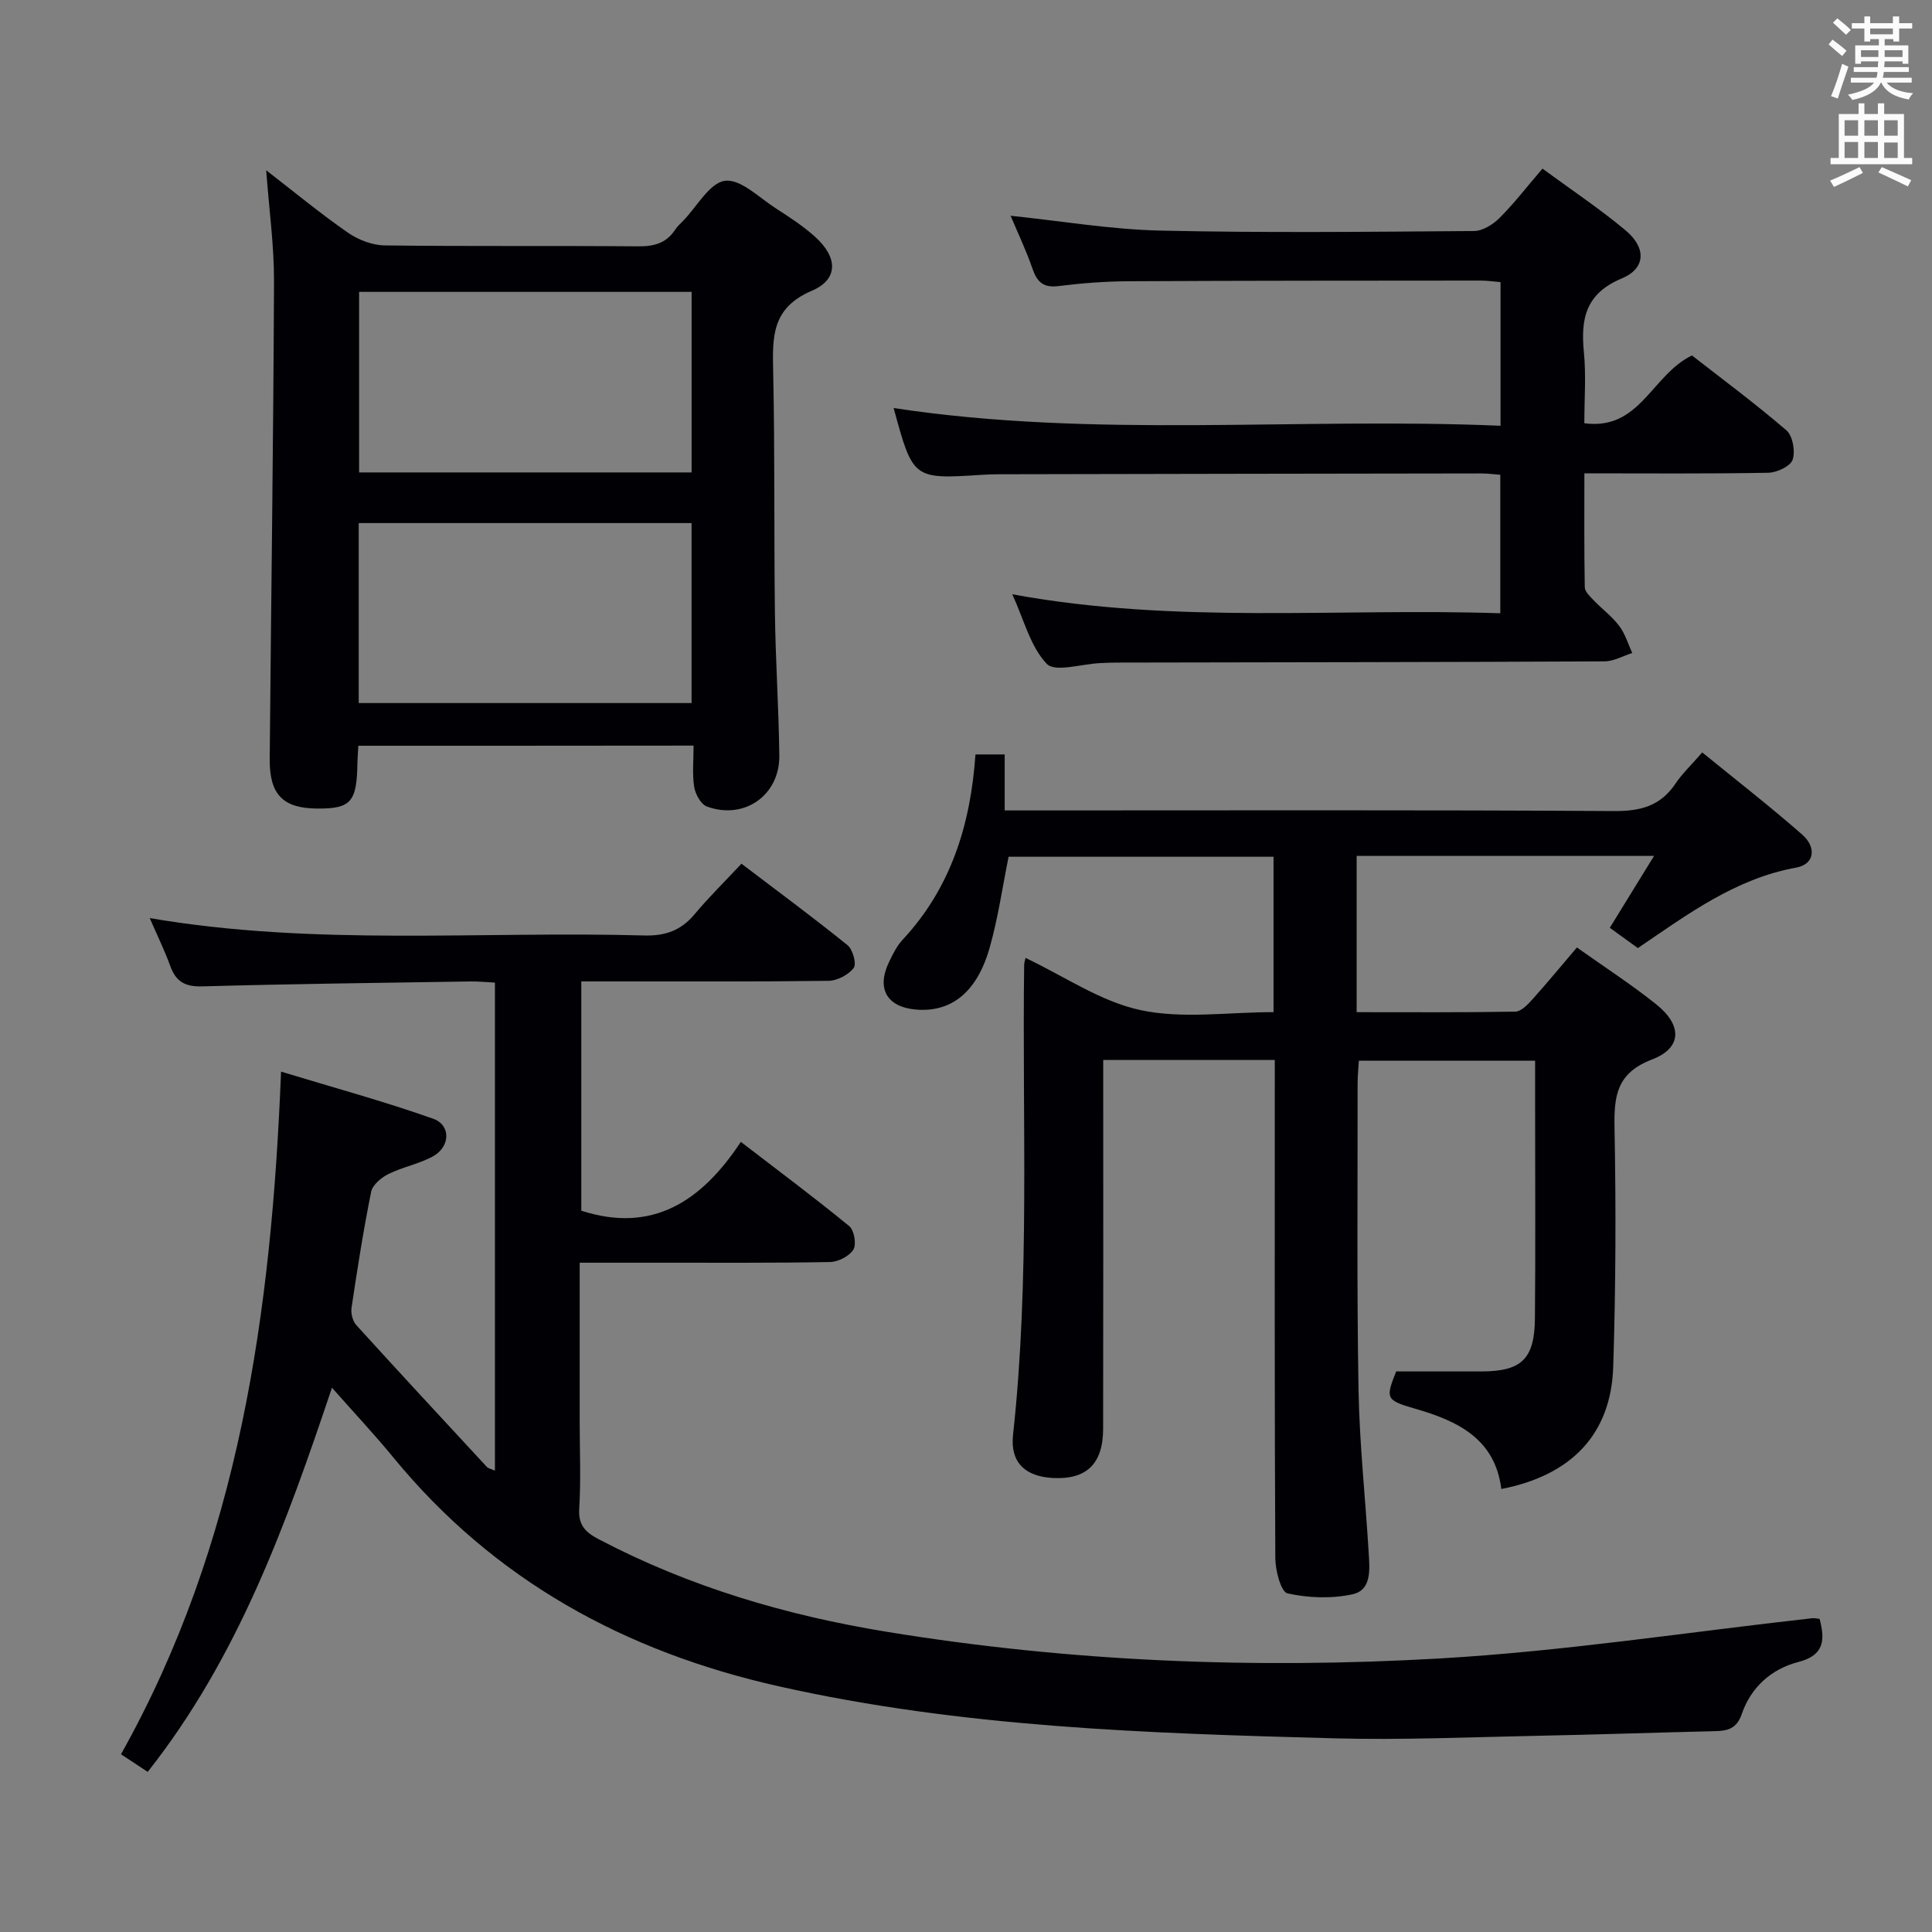 <svg enable-background="new 0 0 400 400" viewBox="0 0 400 400" xmlns="http://www.w3.org/2000/svg"><rect x="0" y="0" width="400" height="400" fill="#808080" stroke="none"/><g fill="#010105"><path d="m376.73 335.17c1.12 4.29 1.05 7.53-4.41 8.93-5.57 1.44-9.8 5.23-11.69 10.73-1.07 3.11-2.93 3.53-5.59 3.59-12.31.29-24.62.72-36.93.96-13.97.28-27.97.9-41.93.52-38.54-1.03-77.07-2.26-114.95-10.77-31.85-7.15-58.97-21.97-79.87-47.47-3.87-4.72-8.06-9.17-12.63-14.35-9.55 28.45-19.46 55.88-38.15 79.54-1.87-1.23-3.58-2.36-5.53-3.65 24.49-43.72 31.14-91.29 33.14-141.33 10.84 3.3 21.3 6.14 31.49 9.75 3.72 1.32 3.56 5.8-.04 7.79-2.87 1.58-6.27 2.19-9.22 3.66-1.48.73-3.29 2.25-3.58 3.69-1.61 7.96-2.86 15.99-4.06 24.02-.17 1.13.24 2.74.99 3.57 8.94 9.85 17.99 19.6 27.03 29.36.29.32.84.4 1.67.77 0-33.66 0-67.03 0-101.04-1.64-.08-3.4-.27-5.15-.24-18.48.29-36.95.5-55.42 1.02-3.58.1-5.47-.96-6.65-4.22s-2.72-6.38-4.25-9.92c34.21 5.86 68.37 2.65 102.39 3.6 4.39.12 7.62-1.05 10.42-4.4 2.97-3.55 6.29-6.81 9.7-10.46 7.79 5.92 15 11.24 21.96 16.87 1.09.88 1.91 3.88 1.28 4.71-1.08 1.42-3.39 2.64-5.2 2.67-15.16.2-30.33.12-45.49.12-1.8 0-3.6 0-5.71 0v47.47c14.66 4.74 24.86-1.85 33.03-14.25 7.91 6.08 15.32 11.6 22.45 17.45 1.02.84 1.53 3.77.85 4.86-.84 1.36-3.13 2.53-4.82 2.57-11.66.22-23.33.13-34.99.14-5.46 0-10.92 0-16.85 0v32.94c0 6 .27 12.01-.1 17.99-.22 3.51 1.39 4.94 4.13 6.37 18.74 9.83 38.71 15.71 59.51 19.11 37.94 6.21 76.18 7.73 114.43 5.53 25.8-1.48 51.46-5.47 77.18-8.33.45-.06.94.07 1.56.13z"/><path d="m342.46 177.2c-21.16 0-41.13 0-61.58 0v32.36c10.99 0 21.92.08 32.85-.11 1.18-.02 2.52-1.41 3.46-2.45 3.1-3.45 6.05-7.03 9.29-10.84 5.65 4.02 11.24 7.63 16.41 11.76 5.42 4.33 5.39 9.04-.83 11.42-7.38 2.83-7.91 7.56-7.79 14.19.31 16.48.26 32.99-.27 49.47-.45 13.86-8.57 22.45-23.17 25.28-1.29-10.37-8.96-14.07-17.86-16.63-6.12-1.76-6.11-2.14-3.91-7.71h17.61c8.32-.01 11.04-2.52 11.12-10.98.13-14.33.04-28.66.04-42.99 0-3.32 0-6.63 0-10.37-12.21 0-24.09 0-36.49 0-.09 1.51-.26 3.1-.26 4.69.02 21.16-.18 42.33.19 63.48.2 11.29 1.44 22.56 2.11 33.84.2 3.32.62 7.61-3.36 8.47-4.32.94-9.14.77-13.46-.19-1.35-.3-2.51-4.74-2.52-7.29-.17-32.33-.11-64.65-.11-96.98 0-1.96 0-3.92 0-6.16-11.93 0-23.35 0-35.52 0v5.91c0 23.49.03 46.99-.02 70.48-.02 7.27-3.48 10.53-10.44 10.15-5.7-.31-8.84-3.23-8.21-8.94 3.53-32.39 1.87-64.88 2.3-97.33.01-.45.18-.89.29-1.4 7.98 3.77 15.51 9.02 23.79 10.8 8.73 1.87 18.16.42 27.55.42 0-10.99 0-21.41 0-32.17-18.34 0-36.57 0-54.85 0-1.28 6.31-2.18 12.71-3.93 18.86-2.64 9.27-8.01 13.43-15.34 12.77-5.92-.53-8.11-4.34-5.52-9.76.79-1.64 1.62-3.37 2.84-4.68 10.01-10.74 14.08-23.84 15.09-38.37h6.05v11.59h6.24c39.99 0 79.98-.12 119.97.13 5.5.03 9.6-1.08 12.69-5.71 1.37-2.04 3.21-3.77 5.52-6.43 7.04 5.74 14.07 11.2 20.74 17.05 2.78 2.44 2.75 6.06-1.34 6.81-12.57 2.28-22.43 9.67-32.73 16.65-2.03-1.46-3.87-2.8-5.81-4.2 2.99-4.83 5.81-9.42 9.17-14.89z"/><path d="m74.19 154.4c-.08 1.54-.17 2.53-.19 3.52-.11 8.15-1.34 9.55-8.4 9.48-7-.06-9.82-2.89-9.76-10.22.29-32.96.76-65.92.89-98.88.03-7.41-1.01-14.83-1.62-23.05 5.92 4.58 11.27 9 16.95 12.94 2.14 1.48 5.04 2.59 7.61 2.62 17.49.22 34.98.04 52.47.19 3.28.03 5.81-.65 7.64-3.44.45-.69 1.09-1.25 1.67-1.85 2.86-2.95 5.48-7.88 8.66-8.28 3.25-.41 7.12 3.54 10.61 5.77 2.79 1.79 5.6 3.63 8.05 5.84 4.67 4.22 4.89 8.78-.71 11.17-8.4 3.59-8.13 9.68-7.98 16.84.36 16.65.15 33.31.36 49.96.13 9.81.79 19.61.91 29.42.1 8.22-7.26 13.39-15 10.55-1.24-.46-2.4-2.58-2.63-4.08-.42-2.72-.12-5.55-.12-8.53-23.48.03-46.23.03-69.41.03zm.16-93.97v37.38h68.84c0-12.57 0-24.93 0-37.38-23.14 0-45.88 0-68.84 0zm68.83 85.13c0-12.42 0-24.79 0-37.26-23.08 0-45.95 0-68.91 0v37.26z"/><path d="m209.58 123.04c33.96 6.25 67.4 2.81 101.04 3.93 0-9.87 0-19.11 0-28.67-1.34-.1-2.61-.28-3.89-.28-33.32.04-66.64.1-99.96.17-1.16 0-2.33.05-3.49.12-14.24.91-14.26.9-18.26-13.83 41.69 6.35 83.59 1.87 125.65 3.67 0-10.32 0-19.76 0-29.74-1.31-.1-2.73-.32-4.14-.32-24.32.02-48.65.01-72.97.14-4.81.03-9.64.4-14.41 1-3.13.39-4.43-.83-5.39-3.61-1.29-3.76-3.02-7.37-4.53-10.95 10.37 1.07 20.65 2.83 30.97 3.07 21.65.49 43.32.25 64.97.09 1.79-.01 3.93-1.34 5.28-2.69 3.04-3.04 5.68-6.47 8.9-10.23 5.88 4.33 11.8 8.26 17.23 12.8 4.29 3.59 4.18 7.86-.79 9.93-7.51 3.13-8.55 8.34-7.86 15.31.47 4.75.09 9.58.09 14.68 11.55 1.54 13.89-9.97 22.28-14.04 6.18 4.82 13.07 9.93 19.56 15.51 1.31 1.13 1.88 4.35 1.28 6.09-.47 1.36-3.26 2.66-5.05 2.69-12.49.23-24.96.12-38.06.12 0 8.07-.06 15.83.08 23.59.02.92 1.1 1.91 1.86 2.71 1.73 1.8 3.79 3.33 5.28 5.3 1.22 1.62 1.82 3.71 2.69 5.6-1.91.6-3.82 1.72-5.74 1.73-33.65.16-67.31.19-100.96.25-1.17 0-2.33.06-3.49.11-3.8.16-9.3 1.96-11.03.15-3.4-3.56-4.71-9.13-7.14-14.4z"/></g><path d="m378.6 9.2.8-1c.9.7 1.9 1.4 2.9 2.3l-.9 1.1c-1.1-.9-2-1.7-2.8-2.4zm.5 10.7c.9-2.1 1.6-4.3 2.3-6.7.4.2.8.4 1.3.6-.7 2.1-1.5 4.3-2.2 6.6zm.4-15.2.9-.9c1 .8 2 1.6 2.8 2.4l-1 1c-1-.9-1.9-1.8-2.7-2.5zm12.5-1.3h1.2v1.4h2.7v1.1h-2.7v2.7h-1.2v-.5h-1.8v1.3h4.9v3.8h-1.2v-.5h-3.7c0 .4-.1.9-.1 1.2h5.1v1h-5.2c0 .5-.1.9-.2 1.2h6v1h-5.2c1.1 1.3 2.9 2 5.5 2.2-.4.4-.7.8-.9 1.3-2.9-.5-4.8-1.6-5.7-3.5h-.1c-.8 1.7-2.7 2.9-5.9 3.6-.2-.4-.6-.8-.9-1.1 2.8-.6 4.6-1.4 5.4-2.5h-4.8v-1h5.3c.1-.3.2-.7.2-1.2h-4.9v-1h5c0-.4 0-.8.1-1.2h-3.6v.5h-1.2v-3.8h4.9v-1.3h-1.8v.5h-1.2v-2.7h-2.6v-1.1h2.6v-1.4h1.2v1.4h4.7v-1.4zm-6.7 8.4h3.6c0-.4 0-.9 0-1.4h-3.6zm1.9-4.7h4.7v-1.2h-4.7zm6.7 3.3h-3.7v1.4h3.7z" fill="#fafbfa"/><path d="m384.7 21.4h1.3v2.2h2.8v-2.2h1.3v2.2h4.1v9.1h1.7v1.3h-16.9v-1.3h1.7v-9.1h4.1v-2.2zm.3 13.2.7 1.2c-1.8.9-3.8 1.9-6 2.9-.2-.4-.5-.8-.8-1.3 2.4-1 4.4-2 6.1-2.8zm-3.1-6.5h2.8v-3.2h-2.8zm0 4.6h2.8v-3.3h-2.8zm4.1-4.6h2.8v-3.2h-2.8zm0 4.6h2.8v-3.3h-2.8zm3.6 1.9c2.1.9 4.1 1.8 6.1 2.7l-.7 1.3c-2.2-1.1-4.2-2-6.1-2.9zm3.3-9.7h-2.8v3.2h2.8zm-2.8 7.8h2.8v-3.2h-2.8z" fill="#fafbfa"/></svg>